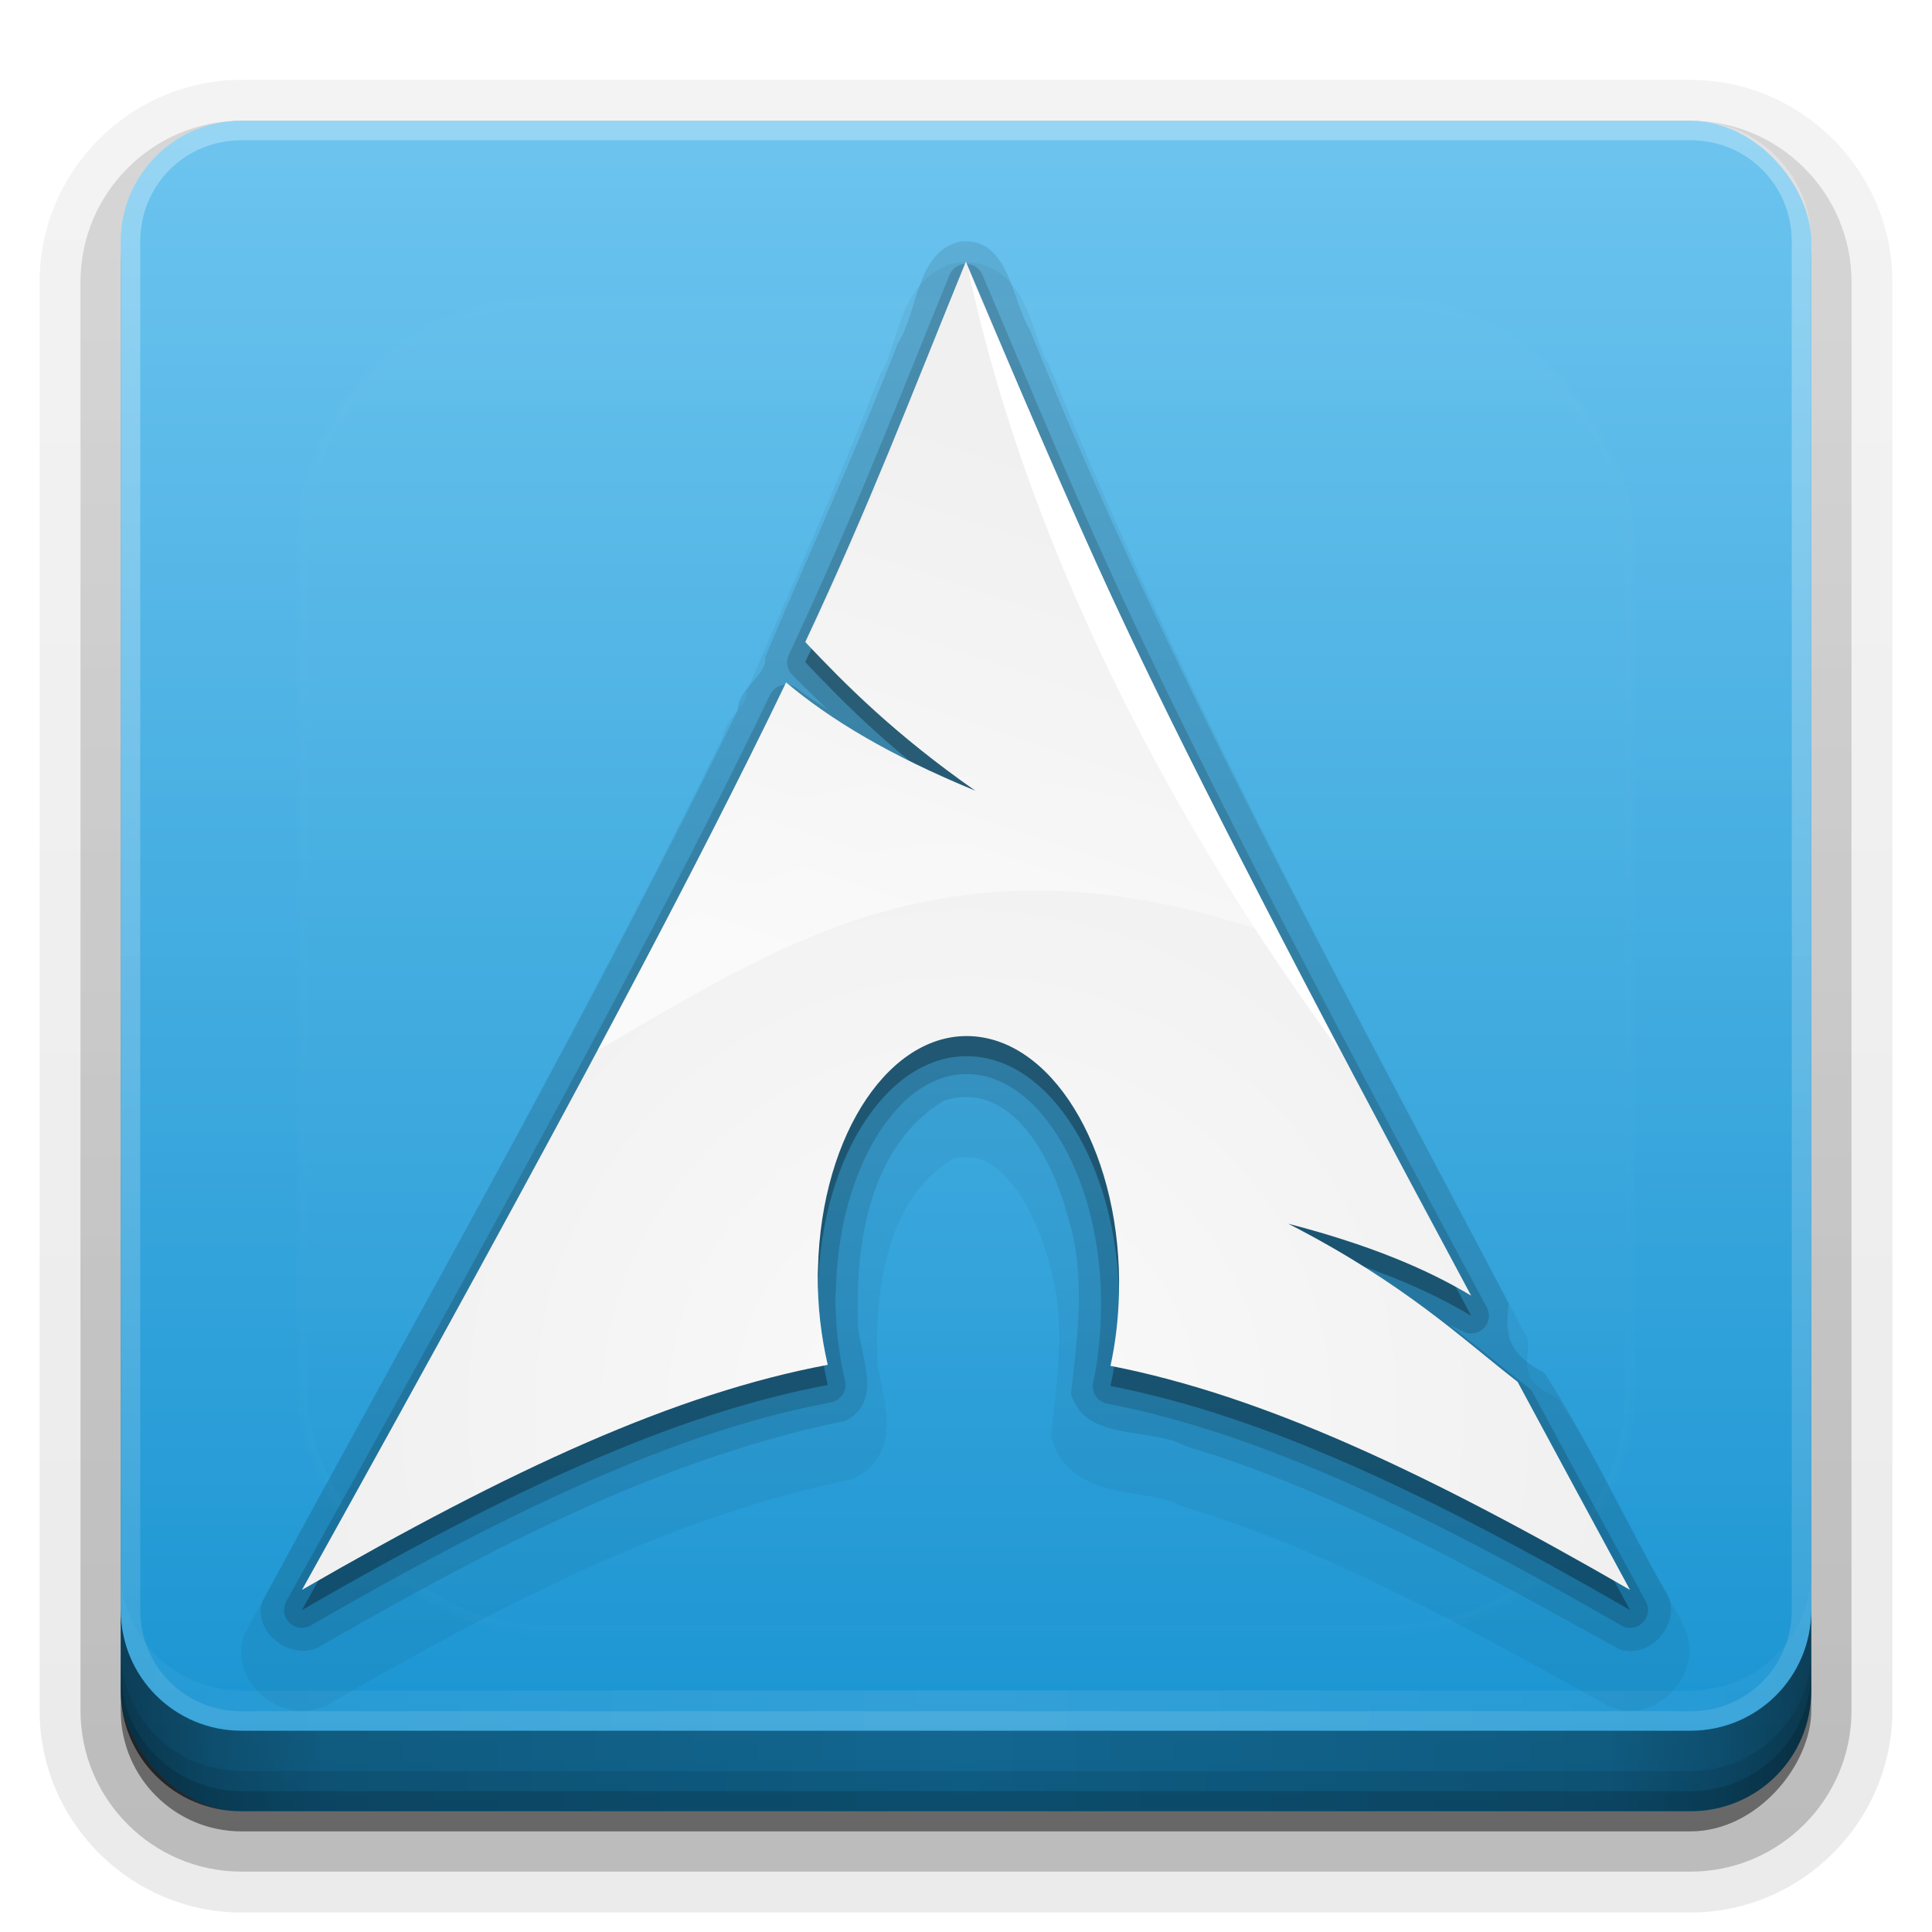 <?xml version="1.0" encoding="UTF-8"?>
<svg id="svg2408" width="96" height="96" version="1.0" xmlns="http://www.w3.org/2000/svg" xmlns:cc="http://creativecommons.org/ns#" xmlns:dc="http://purl.org/dc/elements/1.1/" xmlns:rdf="http://www.w3.org/1999/02/22-rdf-syntax-ns#" xmlns:xlink="http://www.w3.org/1999/xlink">
 <defs id="defs2410">
  <linearGradient id="ButtonShadow" x1="45.448" x2="45.448" y1="92.54" y2="7.016" gradientTransform="scale(1.006 .994)" gradientUnits="userSpaceOnUse">
   <stop id="stop3750" offset="0"/>
   <stop id="stop3752" stop-opacity=".588" offset="1"/>
  </linearGradient>
  <linearGradient id="linearGradient3737">
   <stop id="stop3739" stop-color="#fff" offset="0"/>
   <stop id="stop3741" stop-color="#fff" stop-opacity="0" offset="1"/>
  </linearGradient>
  <filter id="filter3174">
   <feGaussianBlur id="feGaussianBlur3176" stdDeviation="1.71"/>
  </filter>
  <filter id="filter3794" x="-.192" y="-.192" width="1.384" height="1.384">
   <feGaussianBlur id="feGaussianBlur3796" stdDeviation="5.28"/>
  </filter>
  <linearGradient id="linearGradient3613" x1="48" x2="48" y1="20.221" y2="138.66" gradientUnits="userSpaceOnUse" xlink:href="#linearGradient3737"/>
  <clipPath id="clipPath3613">
   <rect id="rect3615" x="6" y="6" width="84" height="84" rx="6" ry="6" fill="#fff"/>
  </clipPath>
  <linearGradient id="ButtonShadow-0" x1="45.448" x2="45.448" y1="92.54" y2="7.016" gradientTransform="matrix(1.006 0 0 .994 100 0)" gradientUnits="userSpaceOnUse">
   <stop id="stop3750-8" offset="0"/>
   <stop id="stop3752-5" stop-opacity=".588" offset="1"/>
  </linearGradient>
  <linearGradient id="linearGradient3780" x1="32.251" x2="32.251" y1="6.132" y2="90.239" gradientTransform="matrix(1.024 0 0 1.012 -1.143 -98.071)" gradientUnits="userSpaceOnUse" xlink:href="#ButtonShadow-0"/>
  <linearGradient id="linearGradient3721" x1="32.251" x2="32.251" y1="6.132" y2="90.239" gradientTransform="translate(0,-97)" gradientUnits="userSpaceOnUse" xlink:href="#ButtonShadow-0"/>
  <linearGradient id="linearGradient3060-4" x1="541.34" x2="606.91" y1="104.51" y2="303.14" gradientTransform="matrix(-.137 0 0 .137 122.2 8.522)" gradientUnits="userSpaceOnUse">
   <stop id="stop193-9" stop-color="#fff" stop-opacity="0" offset="0"/>
   <stop id="stop195-6" stop-color="#fff" stop-opacity=".605" offset="1"/>
  </linearGradient>
  <linearGradient id="linearGradient3909" x1="48" x2="48" y1="90" y2="5.946" gradientUnits="userSpaceOnUse">
   <stop id="stop3905" stop-color="#1793d1" offset="0"/>
   <stop id="stop3907" stop-color="#6dc4ef" offset="1"/>
  </linearGradient>
  <radialGradient id="radialGradient3925" cx="48" cy="71.995" r="32.994" gradientTransform="matrix(1 0 0 1 0 -.009)" gradientUnits="userSpaceOnUse">
   <stop id="stop3921" stop-color="#fafafa" offset="0"/>
   <stop id="stop3923" stop-color="#f0f0f0" offset="1"/>
  </radialGradient>
  <linearGradient id="linearGradient4390" x1="48" x2="48" y1="88" y2="-40" gradientTransform="matrix(1,0,0,-1,0,92)" gradientUnits="userSpaceOnUse" xlink:href="#linearGradient3737"/>
  <linearGradient id="linearGradient4429" x1="48" x2="112.12" y1="82" y2="82.455" gradientUnits="userSpaceOnUse" spreadMethod="reflect" xlink:href="#linearGradient3737"/>
  <linearGradient id="linearGradient3228" x1="90" x2="48" y1="88" y2="88" gradientUnits="userSpaceOnUse" spreadMethod="reflect">
   <stop id="stop3894" stop-opacity=".588" offset="0"/>
   <stop id="stop3896" stop-opacity=".471" offset=".118"/>
   <stop id="stop3898" stop-opacity=".392" offset=".238"/>
   <stop id="stop3900" stop-opacity=".314" offset="1"/>
  </linearGradient>
 </defs>
 <g id="layer2" display="none">
  <rect id="rect3745" x="5" y="7" width="86" height="85" rx="6" ry="6" fill="url(#ButtonShadow)" filter="url(#filter3174)" opacity=".9"/>
 </g>
 <g id="layer3">
  <path id="path3786" transform="scale(1,-1)" d="m12-95.031c-5.511 0-10.031 4.52-10.031 10.031v71c0 5.511 4.52 10.031 10.031 10.031h72c5.511 0 10.031-4.52 10.031-10.031v-71c0-5.511-4.52-10.031-10.031-10.031h-72z" fill="url(#linearGradient3780)" opacity=".08"/>
  <path id="path3778" transform="scale(1,-1)" d="m12-94.031c-4.972 0-9.031 4.06-9.031 9.031v71c0 4.972 4.06 9.031 9.031 9.031h72c4.972 0 9.031-4.06 9.031-9.031v-71c0-4.972-4.06-9.031-9.031-9.031h-72z" fill="url(#linearGradient3780)" opacity=".1"/>
  <path id="path3770" transform="scale(1,-1)" d="m12-93c-4.409 0-8 3.591-8 8v71c0 4.409 3.591 8 8 8h72c4.409 0 8-3.591 8-8v-71c0-4.409-3.591-8-8-8h-72z" fill="url(#linearGradient3780)" opacity=".2"/>
  <rect id="rect3723" transform="scale(1,-1)" x="5" y="-92" width="86" height="85" rx="7" ry="7" fill="url(#linearGradient3780)" opacity=".3"/>
  <rect id="rect3716" transform="scale(1,-1)" x="6" y="-91" width="84" height="84" rx="6" ry="6" fill="url(#linearGradient3721)" opacity=".45"/>
 </g>
 <g id="layer1">
  <rect id="rect2419" x="6" y="6" width="84" height="84" rx="6" ry="6" fill="url(#linearGradient3909)"/>
  <g id="g907">
   <path id="rect4377" d="m12 86c-3.324 0-6-2.676-6-6v-68c0-3.324 2.676-6 6-6h72c3.324 0 6 2.676 6 6v68c0 3.324-2.676 6-6 6zm0-0.969h72c2.805 0 5.031-2.226 5.031-5.031v-68c0-2.805-2.226-5.031-5.031-5.031h-72c-2.805 0-5.031 2.226-5.031 5.031v68c0 2.805 2.226 5.031 5.031 5.031z" fill="url(#linearGradient4390)" opacity=".3"/>
   <path id="rect4414" d="m6 78v2c0 3.324 2.676 6 6 6h72c3.324 0 6-2.676 6-6v-2c0 3.324-2.676 6-6 6h-72c-3.324 0-6-2.676-6-6z" fill="url(#linearGradient4429)" opacity=".1"/>
   <g id="layer4-3">
    <path id="path3888" d="m6 80v4c0 3.324 2.676 6 6 6h72c3.324 0 6-2.676 6-6v-4c0 3.324-2.676 6-6 6h-72c-3.324 0-6-2.676-6-6z" fill="url(#linearGradient3228)"/>
    <path id="rect4345" d="m6 82v2c0 3.324 2.676 6 6 6h72c3.324 0 6-2.676 6-6v-2c0 3.324-2.676 6-6 6h-72c-3.324 0-6-2.676-6-6z" color="#000000" opacity=".1"/>
    <path id="rect4336" d="m6 83v1c0 3.324 2.676 6 6 6h72c3.324 0 6-2.676 6-6v-1c0 3.324-2.676 6-6 6h-72c-3.324 0-6-2.676-6-6z" color="#000000" opacity=".15"/>
   </g>
  </g>
 </g>
 <g id="layer5">
  <rect id="rect3171" x="15" y="15" width="66" height="66" rx="12" ry="12" clip-path="url(#clipPath3613)" fill="url(#linearGradient3613)" filter="url(#filter3794)" opacity=".1" stroke="#fff" stroke-linecap="round" stroke-width=".5"/>
 </g>
 <g id="layer4" fill-rule="evenodd">
  <path id="path3943" d="m47.625 13.031a0.967 0.967 0 0 0-0.125 0.031c-1.511 0.341-2.272 1.61-2.688 2.719s-0.673 2.196-1.031 2.75a0.967 0.967 0 0 0-0.094 0.188c-2.02 5.212-4.334 10.362-6.531 15.531a0.967 0.967 0 0 0-0.094 0.438c0.004 0.061-0.058 0.193-0.406 0.594-0.29 0.334-0.679 0.879-0.844 1.594h-0.031c-7.322 14.998-15.644 29.538-23.594 44.25a0.967 0.967 0 0 0-0.094 0.188c-0.731 2.512 2.276 4.631 4.375 3.281 0.021-0.014 0.042-0.017 0.062-0.031 8.16-4.677 16.559-9.159 25.688-11.031a0.967 0.967 0 0 0 0.281-0.094c0.674-0.363 1.154-0.921 1.375-1.531s0.22-1.203 0.156-1.75c-0.128-1.094-0.457-2.113-0.438-2.656a0.967 0.967 0 0 0 0-0.062c-0.052-1.879 0.106-3.936 0.688-5.719 0.572-1.753 1.539-3.185 3.062-4.125 0.57-0.147 1.058-0.118 1.5 0.062 0.488 0.2 0.967 0.591 1.406 1.125 0.879 1.068 1.544 2.681 1.875 3.938a0.967 0.967 0 0 0 0 0.031c0.826 2.604 0.455 5.489 0.125 8.406a0.967 0.967 0 0 0 0.031 0.375c0.232 0.81 0.751 1.423 1.344 1.812s1.227 0.591 1.844 0.719c1.233 0.255 2.424 0.338 3 0.656a0.967 0.967 0 0 0 0.188 0.094c7.468 2.244 14.459 6.192 21.312 9.969a0.967 0.967 0 0 0 0.125 0.062c2.481 0.896 4.829-2.087 3.438-4.281l0.031-0.031c-0.018-0.032-0.044-0.062-0.062-0.094-1.994-3.464-3.697-7.273-5.938-10.75a0.967 0.967 0 0 0-0.375-0.312c-0.788-0.414-1.058-0.726-1.188-1s-0.157-0.689-0.062-1.469a0.967 0.967 0 0 0-0.125-0.562c-8.351-15.9-17.029-31.696-23.719-48.312a0.967 0.967 0 0 0-0.094-0.125c-0.308-0.498-0.575-1.688-1.094-2.781-0.259-0.547-0.609-1.075-1.156-1.5s-1.31-0.677-2.125-0.594z" opacity=".05"/>
  <g id="g933" transform="translate(0 -2)">
   <path id="path3937" d="m47.719 14c-2.211 0.5-2.083 3.479-3.114 5.073-2.033 5.246-4.382 10.396-6.574 15.552 0.059 1.015-1.333 1.496-1.381 2.681-7.341 15.036-15.677 29.59-23.619 44.288-0.484 1.663 1.658 3.051 2.969 2.156 8.196-4.7 16.698-9.242 26.031-11.156 2.003-1.08 0.536-3.437 0.595-5.117-0.108-3.907 0.671-8.624 4.29-10.786 3.417-1.087 5.43 3.052 6.145 5.764 0.911 2.873 0.484 5.898 0.157 8.796 0.691 2.417 3.932 1.632 5.709 2.612 7.609 2.286 14.664 6.303 21.51 10.075 1.653 0.597 3.3-1.496 2.281-2.938-2.051-3.547-3.762-7.356-5.969-10.781-1.758-0.924-1.985-1.756-1.781-3.438-8.345-15.888-17.064-31.679-23.783-48.368-0.919-1.486-1.039-4.66-3.467-4.413z" opacity=".1"/>
   <path id="path3933" d="m47.971 15.115a0.886 0.886 0 0 0-0.791 0.551c-2.941 7.211-4.724 11.903-7.982 18.865a0.886 0.886 0 0 0 0.158 0.982c0.509 0.54 1.194 1.178 1.785 1.768-0.482-0.351-1.088-0.7-1.508-1.053a0.886 0.886 0 0 0-1.369 0.295c-4.171 8.704-10.732 21.139-24.037 45.045a0.886 0.886 0 0 0 1.217 1.199c10.425-6.018 18.453-9.694 25.846-11.084a0.886 0.886 0 0 0 0.699-1.072c-0.309-1.329-0.485-2.751-0.475-4.246l0.025-0.285a0.886 0.886 0 0 0 0.004-0.059c0.079-3.203 0.963-6.015 2.252-7.92 1.289-1.905 2.889-2.861 4.568-2.719 1.678 0.142 3.29 1.411 4.49 3.559 1.2 2.147 1.933 5.115 1.853 8.318-0.03 1.216-0.151 2.367-0.385 3.424a0.886 0.886 0 0 0 0.695 1.06c7.315 1.431 15.255 5.086 25.539 11.023a0.886 0.886 0 0 0 1.223-1.191c-2.034-3.744-3.86-7.124-5.594-10.34a0.886 0.886 0 0 0-0.236-0.281c-1.161-0.9-2.466-1.991-3.947-3.131 0.191 0.107 0.453 0.201 0.635 0.311a0.886 0.886 0 0 0 1.238-1.18c-17.626-32.817-19.008-37.099-25.061-51.303a0.886 0.886 0 0 0-0.844-0.537z" opacity=".15"/>
   <path id="path3927" d="m47.994 16c-2.938 7.202-4.709 11.913-7.98 18.901 2.005 2.126 4.467 4.601 8.464 7.397-4.298-1.768-7.229-3.544-9.42-5.386-4.186 8.734-10.744 21.176-24.052 45.088 10.46-6.039 18.568-9.761 26.124-11.182-0.324-1.396-0.509-2.905-0.496-4.48l0.012-0.335c0.166-6.701 3.652-11.855 7.782-11.505 4.13 0.35 7.339 6.069 7.173 12.771-0.031 1.261-0.173 2.474-0.422 3.599 7.474 1.462 15.496 5.176 25.814 11.132-2.035-3.746-3.851-7.122-5.585-10.338-2.732-2.117-5.581-4.873-11.393-7.856 3.995 1.038 6.855 2.236 9.085 3.574-17.632-32.828-19.06-37.191-25.107-51.38z" opacity=".3"/>
   <path id="path2518" d="m47.994 15c-2.938 7.202-4.709 11.913-7.98 18.901 2.005 2.126 4.467 4.601 8.464 7.397-4.298-1.768-7.229-3.544-9.42-5.386-4.186 8.734-10.744 21.176-24.052 45.088 10.46-6.039 18.568-9.761 26.124-11.182-0.324-1.396-0.509-2.905-0.496-4.48l0.012-0.335c0.166-6.701 3.652-11.855 7.782-11.505 4.13 0.35 7.339 6.069 7.173 12.771-0.031 1.261-0.173 2.474-0.422 3.599 7.474 1.462 15.496 5.176 25.814 11.132-2.035-3.746-3.851-7.122-5.585-10.338-2.732-2.117-5.581-4.873-11.393-7.856 3.995 1.038 6.855 2.236 9.085 3.574-17.632-32.828-19.06-37.191-25.107-51.38z" fill="url(#radialGradient3925)"/>
   <path id="path2522" d="m66.576 54.224c-14.305-19.415-17.62-35.064-18.46-38.8 7.63 17.6 7.578 17.816 18.46 38.8z" fill="#fff"/>
   <path id="path2520" d="m48.118 15.298c-0.364 0.896-0.718 1.767-1.055 2.594-0.376 0.923-0.737 1.805-1.092 2.668-0.355 0.863-0.706 1.7-1.055 2.532-0.349 0.832-0.698 1.655-1.055 2.482-0.357 0.827-0.725 1.657-1.105 2.507-0.38 0.85-0.775 1.73-1.191 2.631-0.417 0.901-0.848 1.827-1.315 2.805-0.063 0.133-0.134 0.287-0.199 0.422 1.999 2.117 4.453 4.58 8.427 7.359-4.284-1.763-7.206-3.538-9.395-5.374-0.115 0.234-0.217 0.443-0.335 0.683-0.413 0.838-0.868 1.741-1.328 2.656-0.019 0.039-0.03 0.073-0.05 0.112-0.117 0.232-0.215 0.433-0.335 0.67-0.018 0.036-0.044 0.075-0.062 0.112-1.902 3.814-4.252 8.37-7.273 14.024 8.365-4.715 17.394-11.511 33.782-5.659-0.822-1.557-1.574-3.008-2.284-4.381-0.71-1.373-1.373-2.669-1.986-3.885-0.612-1.216-1.183-2.352-1.713-3.438-0.53-1.086-1.015-2.12-1.477-3.103-0.462-0.983-0.895-1.923-1.303-2.83-0.409-0.907-0.796-1.785-1.167-2.643-0.37-0.858-0.721-1.695-1.067-2.532-0.347-0.837-0.692-1.665-1.03-2.507-0.113-0.282-0.234-0.572-0.347-0.856-0.932-2.187-1.885-4.452-2.991-7.049z" fill="url(#linearGradient3060-4)"/>
  </g>
 </g>
</svg>
